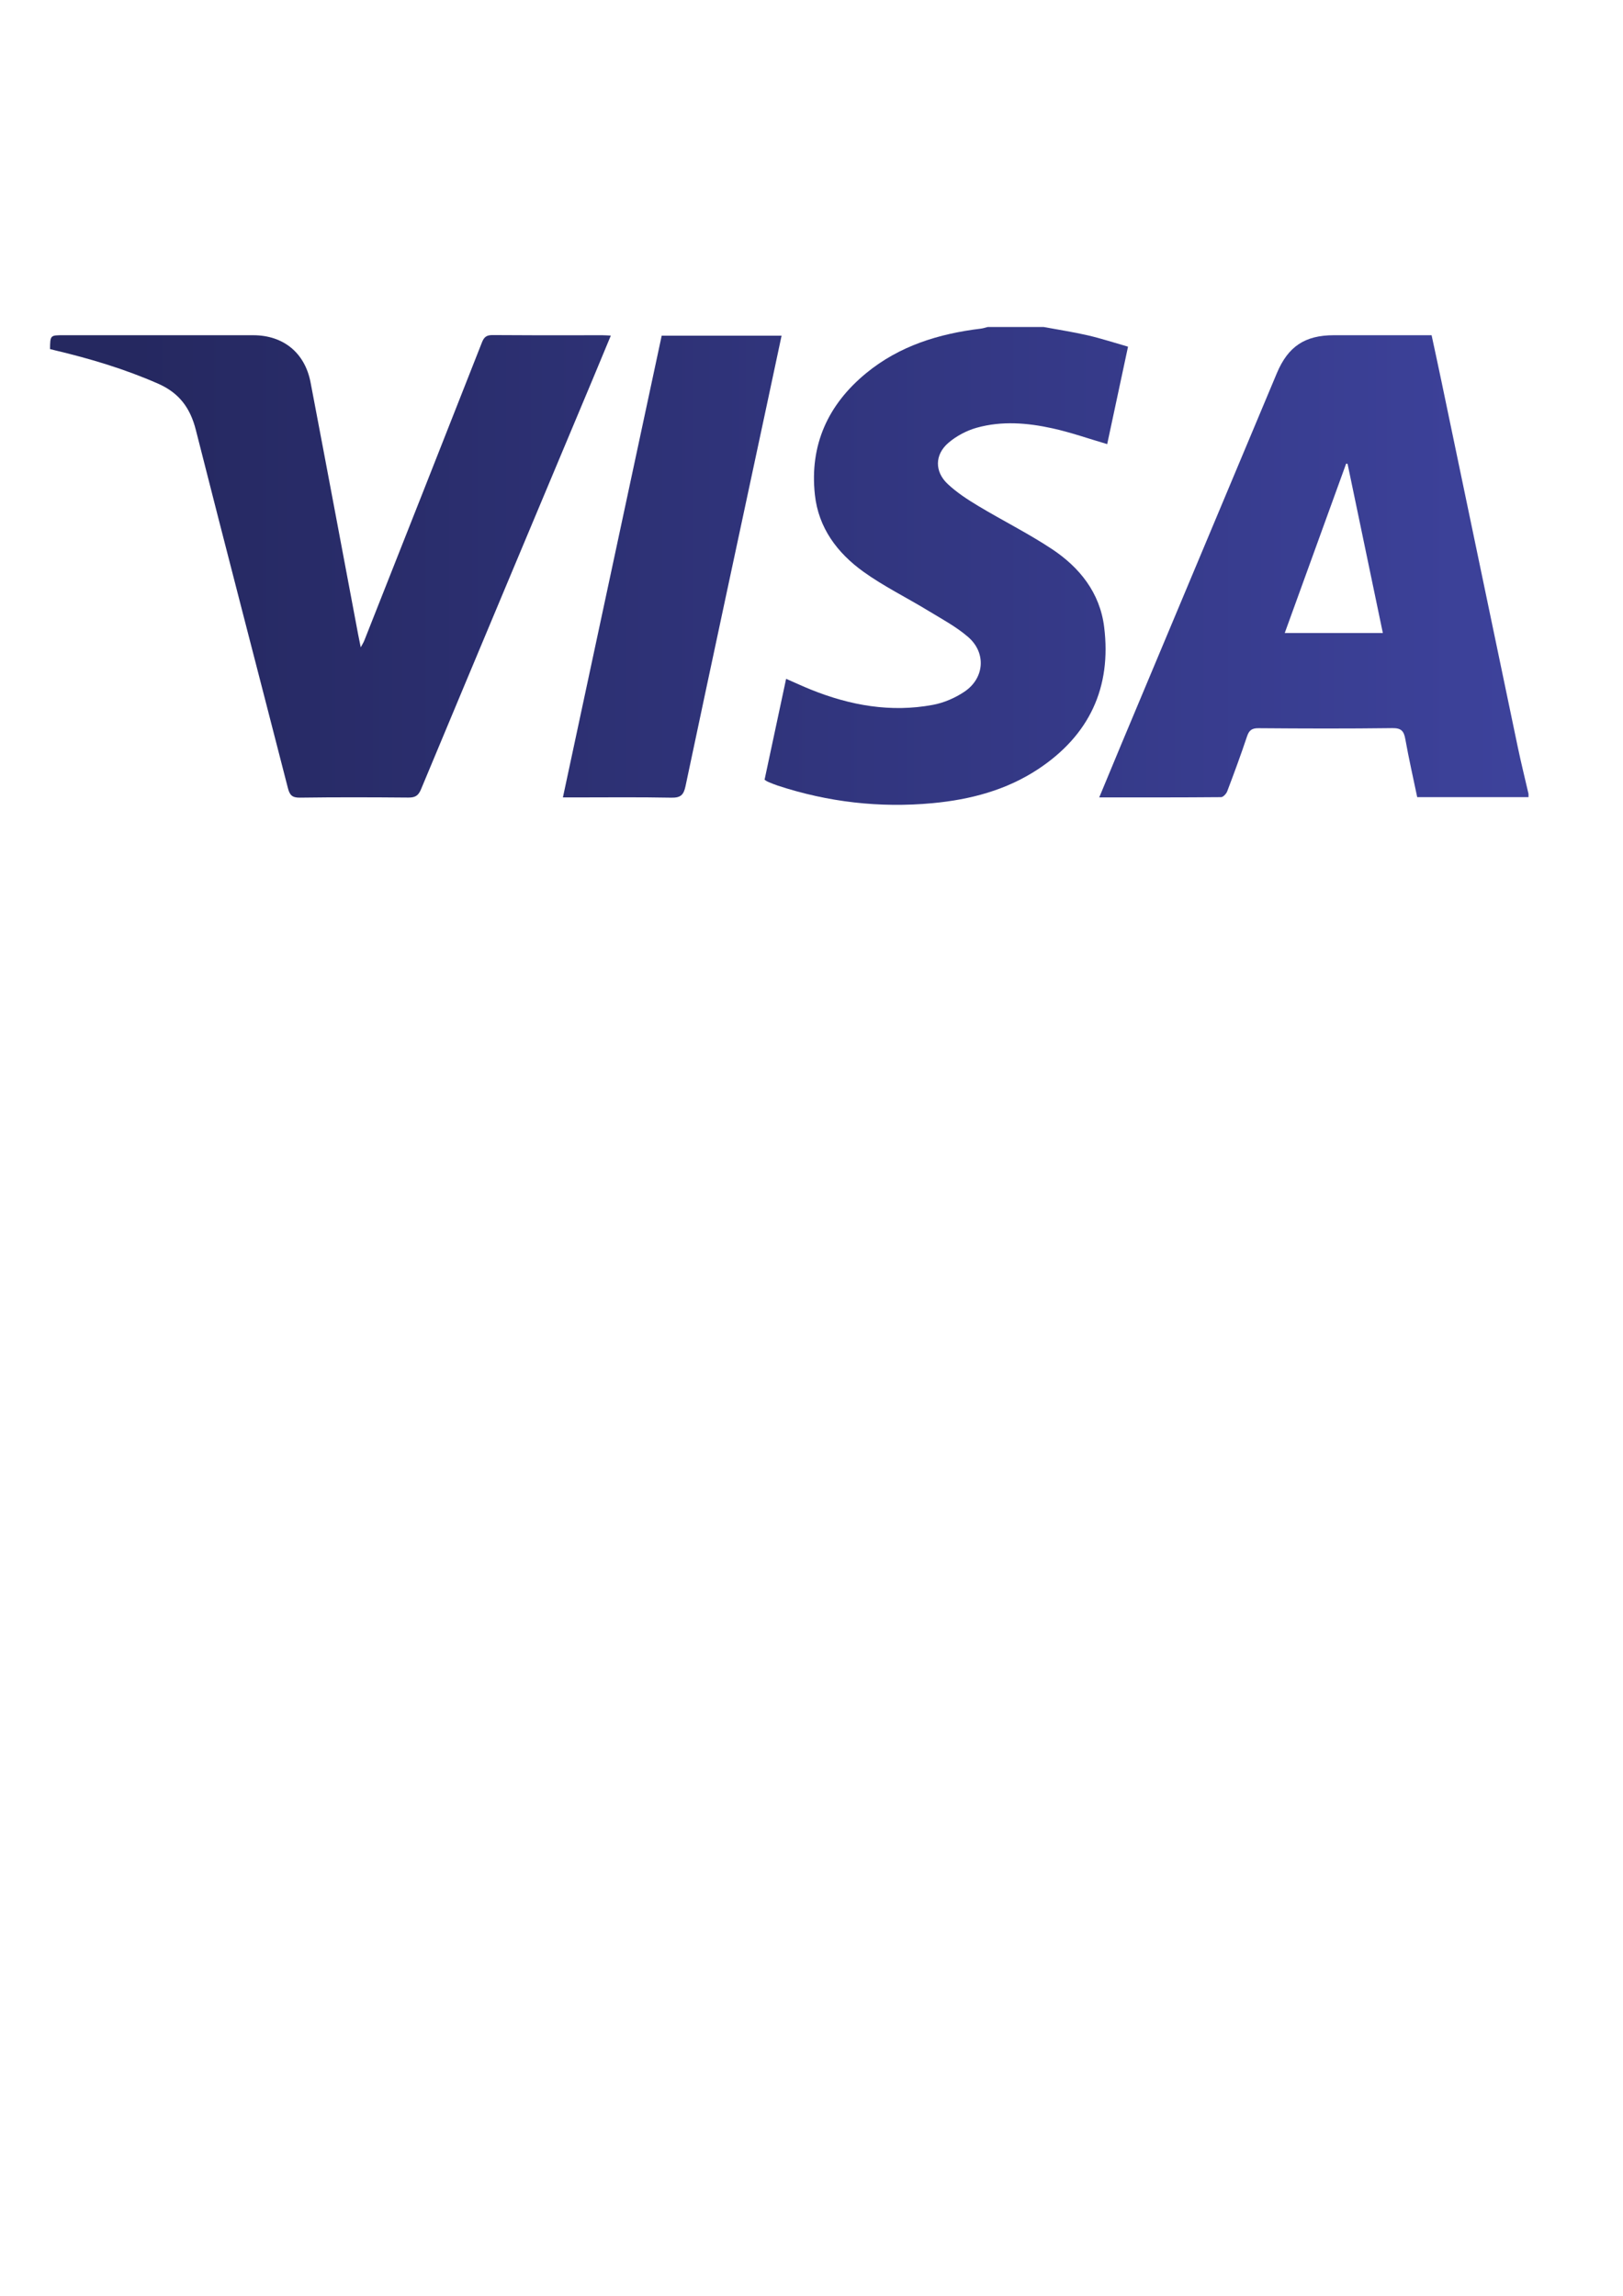 <?xml version="1.0" encoding="UTF-8" standalone="no"?>
<svg
   xmlns:dc="http://purl.org/dc/elements/1.1/"
   xmlns:cc="http://creativecommons.org/ns#"
   xmlns:rdf="http://www.w3.org/1999/02/22-rdf-syntax-ns#"
   xmlns:svg="http://www.w3.org/2000/svg"
   xmlns="http://www.w3.org/2000/svg"
   id="svg8"
   version="1.1"
   viewBox="0 0 210 297"
   height="297mm"
   width="210mm">
  <defs
     id="defs2">
    <linearGradient
       x1="0"
       y1="0"
       x2="1"
       y2="0"
       gradientUnits="userSpaceOnUse"
       gradientTransform="matrix(508.746,3.347,3.347,-508.746,78.605,118.082)"
       spreadMethod="pad"
       id="linearGradient36">
      <stop
         style="stop-opacity:1;stop-color:#252860"
         offset="0"
         id="stop32" />
      <stop
         style="stop-opacity:1;stop-color:#3d429b"
         offset="1"
         id="stop34" />
    </linearGradient>
    <linearGradient
       x1="0"
       y1="0"
       x2="1"
       y2="0"
       gradientUnits="userSpaceOnUse"
       gradientTransform="matrix(508.746,3.347,3.347,-508.746,78.596,119.359)"
       spreadMethod="pad"
       id="linearGradient56">
      <stop
         style="stop-opacity:1;stop-color:#252860"
         offset="0"
         id="stop52" />
      <stop
         style="stop-opacity:1;stop-color:#3d429b"
         offset="1"
         id="stop54" />
    </linearGradient>
    <linearGradient
       x1="0"
       y1="0"
       x2="1"
       y2="0"
       gradientUnits="userSpaceOnUse"
       gradientTransform="matrix(508.746,3.347,3.347,-508.746,78.586,120.891)"
       spreadMethod="pad"
       id="linearGradient76">
      <stop
         style="stop-opacity:1;stop-color:#252860"
         offset="0"
         id="stop72" />
      <stop
         style="stop-opacity:1;stop-color:#3d429b"
         offset="1"
         id="stop74" />
    </linearGradient>
    <linearGradient
       x1="0"
       y1="0"
       x2="1"
       y2="0"
       gradientUnits="userSpaceOnUse"
       gradientTransform="matrix(508.746,3.347,3.347,-508.746,78.594,119.738)"
       spreadMethod="pad"
       id="linearGradient96">
      <stop
         style="stop-opacity:1;stop-color:#252860"
         offset="0"
         id="stop92" />
      <stop
         style="stop-opacity:1;stop-color:#3d429b"
         offset="1"
         id="stop94" />
    </linearGradient>
  </defs>
  <g
     id="layer1">
    <g
       id="g18"
       transform="matrix(0.353,0,0,-0.353,-10.565,116.034)">
      <g
         id="g20">
        <g
           id="g22">
          <g
             id="g28">
            <g
               id="g30">
              <path
                 d="m 518.856,205.857 c -10.622,0 -16.797,-4.114 -20.917,-13.939 v 0 C 478.92,146.557 459.898,101.196 440.886,55.832 v 0 c -2.659,-6.341 -5.277,-12.699 -8.041,-19.357 v 0 c 15.171,0 29.919,-0.032 44.664,0.096 v 0 c 0.777,0.006 1.912,1.244 2.255,2.147 v 0 c 2.521,6.649 4.986,13.325 7.239,20.069 v 0 c 0.754,2.256 1.738,3.074 4.215,3.054 v 0 c 16.359,-0.13 32.722,-0.182 49.081,0.029 v 0 c 3.278,0.042 4.217,-1.097 4.742,-4.034 v 0 c 1.264,-7.077 2.865,-14.095 4.358,-21.267 v 0 h 40.797 v 1.204 c -1.318,5.717 -2.736,11.415 -3.937,17.156 v 0 c -9.379,44.825 -18.713,89.659 -28.07,134.488 v 0 c -1.139,5.461 -2.332,10.91 -3.515,16.44 v 0 c -8.094,0 -16.053,0.001 -23.968,0.001 v 0 c -3.957,0 -7.904,0 -11.85,-0.001 m 4.492,-47.052 c 0.176,-0.034 0.351,-0.068 0.526,-0.103 v 0 c 4.289,-20.566 8.579,-41.13 12.926,-61.975 v 0 h -35.957 c 7.557,20.845 15.031,41.462 22.505,62.078"
                 style="fill:url(#linearGradient36);stroke:none"
                 id="path38" />
            </g>
          </g>
        </g>
      </g>
      <g
         id="g40">
        <g
           id="g42">
          <g
             id="g48">
            <g
               id="g50">
              <path
                 d="m 391.984,208.872 c -0.842,-0.204 -1.676,-0.497 -2.531,-0.6 v 0 c -15.402,-1.866 -29.859,-6.308 -42.036,-16.316 v 0 c -13.995,-11.503 -20.761,-26.307 -18.8,-44.539 v 0 c 1.309,-12.177 8.217,-21.338 17.754,-28.209 v 0 c 7.441,-5.361 15.793,-9.442 23.655,-14.231 v 0 c 5.035,-3.066 10.345,-5.889 14.763,-9.709 v 0 c 6.722,-5.812 6.013,-15.113 -1.368,-20.062 v 0 c -3.402,-2.28 -7.495,-4.053 -11.509,-4.804 v 0 c -15.426,-2.89 -30.312,-0.234 -44.724,5.573 v 0 c -3.017,1.216 -5.969,2.592 -9.114,3.966 v 0 c -2.683,-12.565 -5.293,-24.788 -7.899,-36.992 v 0 c 0.552,-0.344 0.865,-0.604 1.224,-0.752 v 0 c 1.205,-0.493 2.41,-1 3.647,-1.406 v 0 c 18.448,-6.061 37.375,-8.224 56.683,-6.426 v 0 c 13.827,1.287 27.098,4.761 38.826,12.54 v 0 c 18.649,12.373 26.859,29.861 24.092,52.061 v 0 c -1.565,12.553 -9.016,21.837 -19.233,28.59 v 0 c -8.675,5.733 -18.047,10.401 -26.974,15.769 v 0 c -3.926,2.362 -7.855,4.924 -11.17,8.046 v 0 c -4.808,4.529 -4.741,10.736 0.294,15.049 v 0 c 2.933,2.514 6.706,4.509 10.434,5.547 v 0 c 9.17,2.556 18.562,1.785 27.727,-0.239 v 0 c 6.702,-1.478 13.221,-3.782 20.042,-5.781 v 0 c 2.489,11.636 5.033,23.53 7.639,35.716 v 0 c -5.171,1.471 -9.934,3.037 -14.799,4.158 v 0 c -5.33,1.229 -10.754,2.052 -16.138,3.051 v 0 z"
                 style="fill:url(#linearGradient56);stroke:none"
                 id="path58" />
            </g>
          </g>
        </g>
      </g>
      <g
         id="g60">
        <g
           id="g62">
          <g
             id="g68">
            <g
               id="g70">
              <path
                 d="M 206.596,203.262 C 192.265,166.801 177.856,130.37 163.452,93.937 v 0 c -0.274,-0.692 -0.693,-1.328 -1.294,-2.458 v 0 c -0.387,1.899 -0.676,3.241 -0.93,4.59 v 0 c -5.816,30.836 -11.578,61.682 -17.466,92.505 v 0 c -2.08,10.888 -10.02,17.278 -21.02,17.281 v 0 c -23.192,0.008 -46.383,0.002 -69.575,0.002 v 0 c -4.833,0 -4.833,0 -4.898,-5.08 v 0 c 0.54,-0.136 1.111,-0.285 1.686,-0.422 v 0 c 12.986,-3.082 25.716,-6.877 37.98,-12.277 v 0 c 7.651,-3.369 11.73,-8.859 13.768,-16.896 v 0 c 11.108,-43.813 22.529,-87.546 33.764,-131.326 v 0 c 0.646,-2.521 1.562,-3.505 4.371,-3.467 v 0 c 13.25,0.183 26.504,0.139 39.757,0.029 v 0 c 2.421,-0.019 3.64,0.607 4.637,2.995 v 0 c 20.91,50.124 41.933,100.2 62.929,150.288 v 0 c 2.199,5.246 4.369,10.504 6.661,16.018 v 0 c -1.232,0.058 -2.101,0.133 -2.97,0.133 v 0 c -3.791,0.002 -7.582,0 -11.372,-0.003 v 0 c -9.663,-0.007 -19.326,-0.014 -28.988,0.063 v 0 c -0.027,0 -0.053,0 -0.079,0 v 0 c -2.095,0 -3.045,-0.683 -3.817,-2.65"
                 style="fill:url(#linearGradient76);stroke:none"
                 id="path78" />
            </g>
          </g>
        </g>
      </g>
      <g
         id="g80">
        <g
           id="g82">
          <g
             id="g88">
            <g
               id="g90">
              <path
                 d="M 272.465,205.677 C 260.405,149.315 248.375,93.092 236.258,36.471 v 0 h 3.61 c 12.047,0 24.097,0.14 36.139,-0.092 v 0 c 3.358,-0.065 4.505,0.964 5.189,4.199 v 0 c 9.847,46.577 19.839,93.123 29.794,139.677 v 0 c 1.8,8.417 3.589,16.838 5.418,25.422 v 0 z"
                 style="fill:url(#linearGradient96);stroke:none"
                 id="path98" />
            </g>
          </g>
        </g>
      </g>
    </g>
  </g>
</svg>
